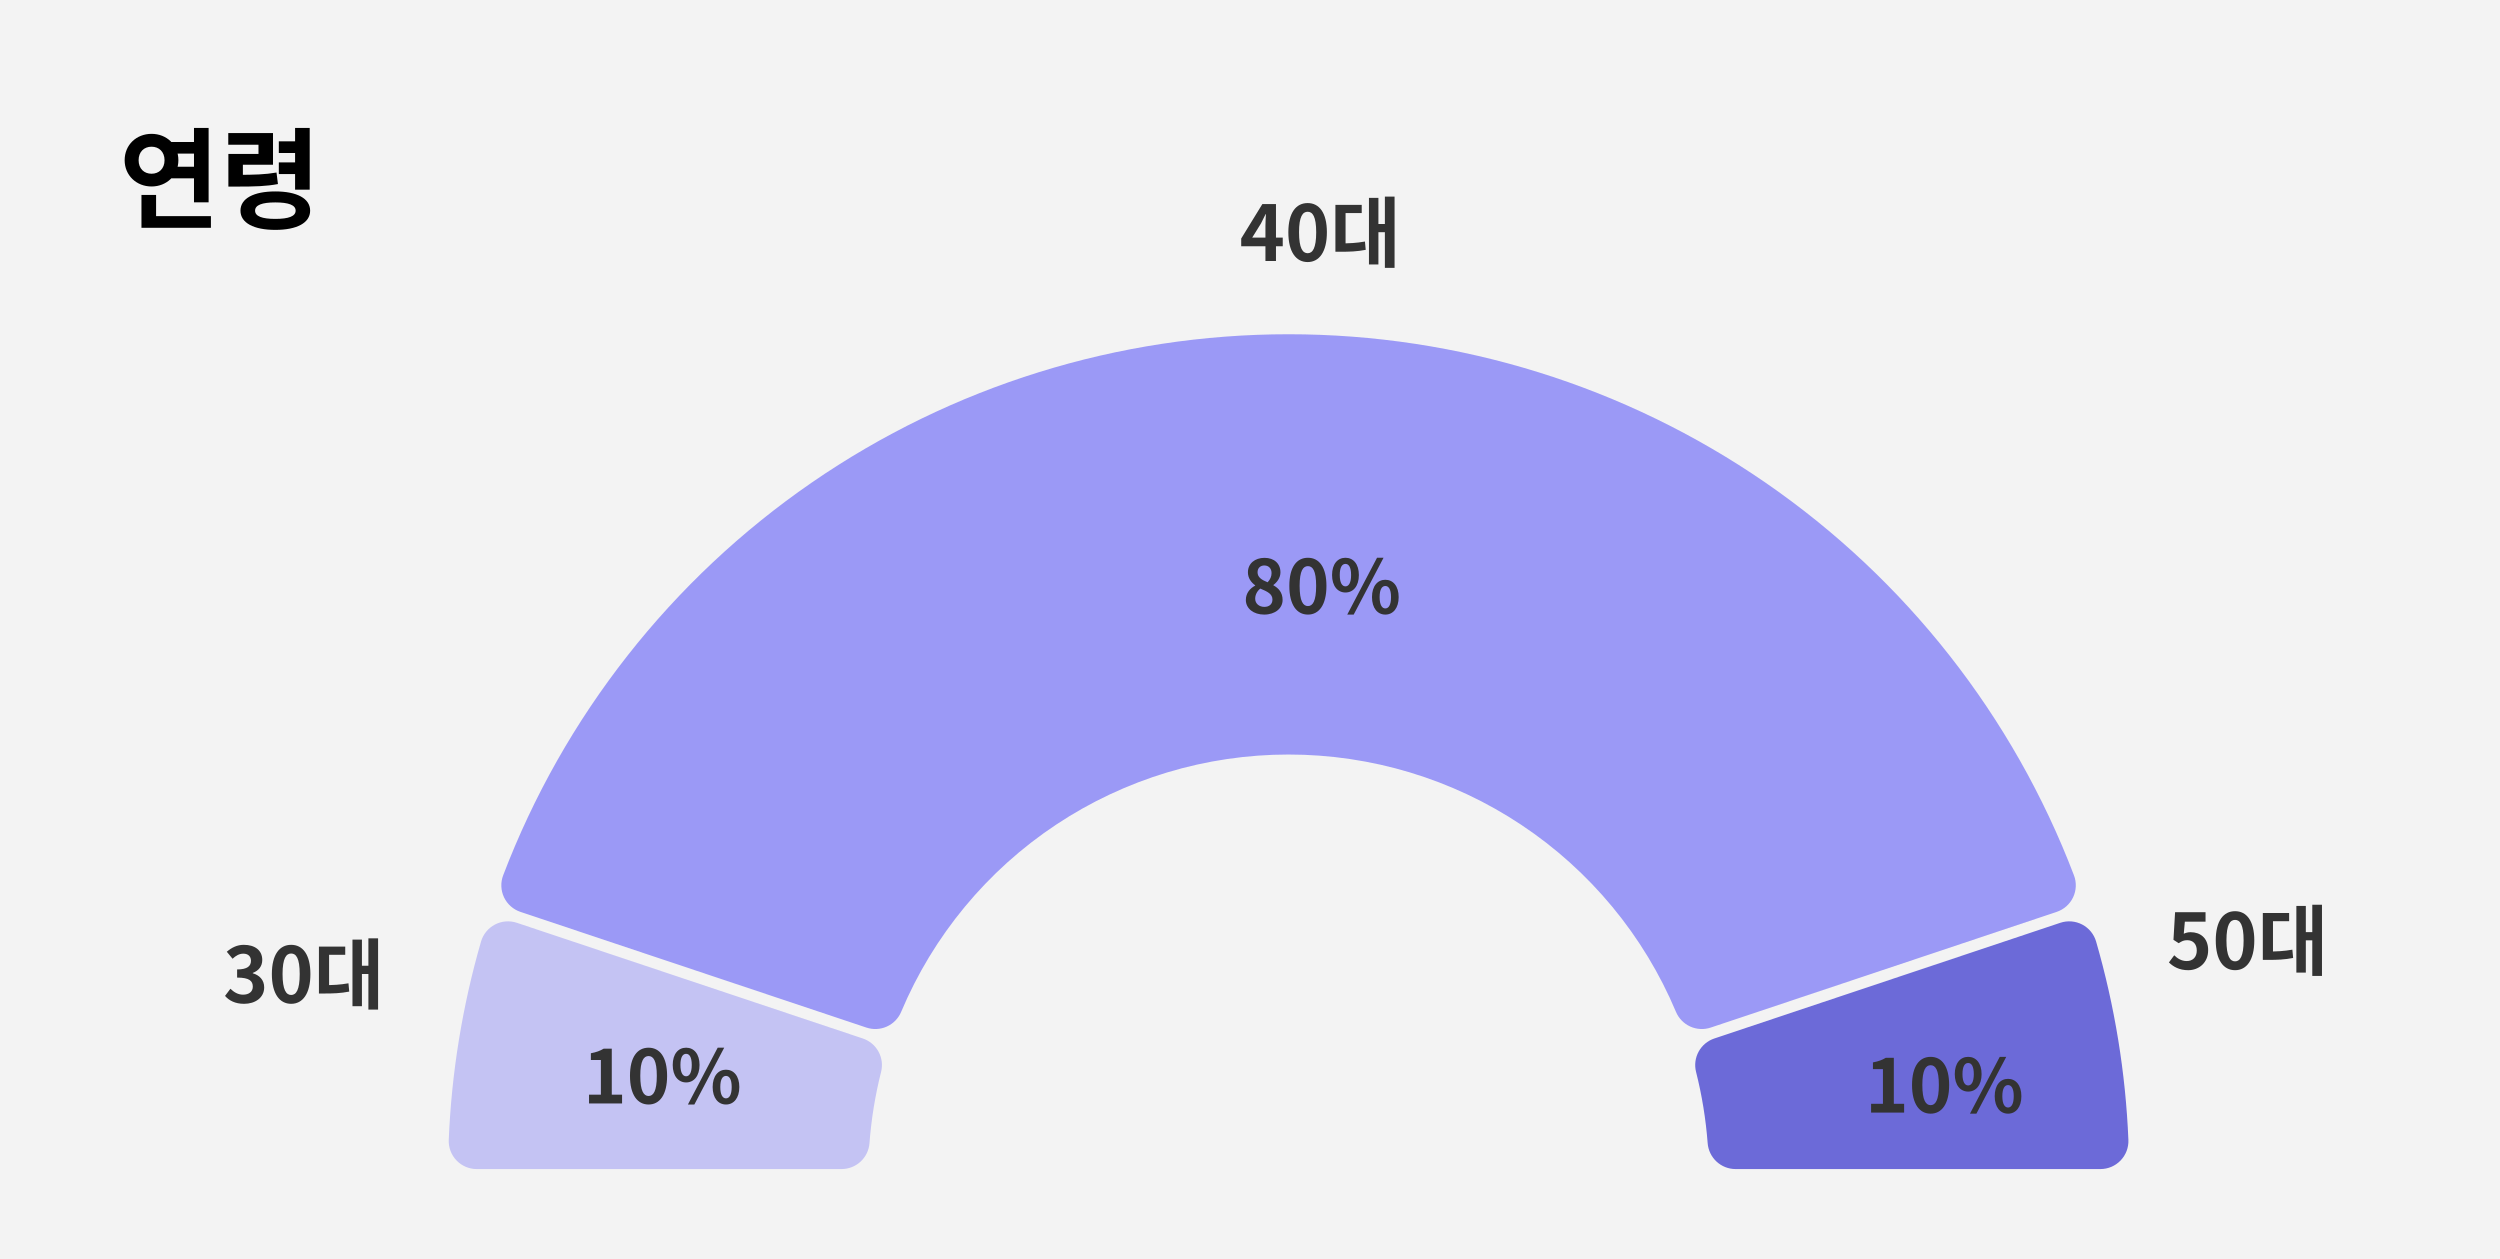 <svg width="546" height="275" viewBox="0 0 546 275" fill="none" xmlns="http://www.w3.org/2000/svg">
<rect width="546" height="275" fill="#F3F3F3"/>
<path d="M37.016 31.008H43.544V33.552H37.016V31.008ZM37.016 36.408H43.544V38.952H37.016V36.408ZM42.368 27.936H45.56V44.184H42.368V27.936ZM30.896 47.208H46.064V49.752H30.896V47.208ZM30.896 42.576H34.088V48.528H30.896V42.576ZM33.104 29.232C36.392 29.232 38.96 31.632 38.96 34.992C38.96 38.304 36.392 40.728 33.104 40.728C29.792 40.728 27.224 38.304 27.224 34.992C27.224 31.632 29.792 29.232 33.104 29.232ZM33.104 32.04C31.472 32.04 30.272 33.144 30.272 34.992C30.272 36.84 31.472 37.944 33.104 37.944C34.712 37.944 35.936 36.84 35.936 34.992C35.936 33.144 34.712 32.04 33.104 32.04ZM49.878 38.184H51.582C55.71 38.184 57.87 38.112 60.39 37.68L60.702 40.2C58.11 40.68 55.83 40.752 51.582 40.752H49.878V38.184ZM49.854 29.064H59.622V35.976H53.046V40.08H49.878V33.624H56.454V31.608H49.854V29.064ZM64.446 27.936H67.638V41.424H64.446V27.936ZM60.894 30.864H65.046V33.408H60.894V30.864ZM60.894 35.472H65.046V38.016H60.894V35.472ZM60.126 41.808C64.854 41.808 67.734 43.344 67.734 46.008C67.734 48.672 64.854 50.208 60.126 50.208C55.398 50.208 52.518 48.672 52.518 46.008C52.518 43.344 55.398 41.808 60.126 41.808ZM60.126 44.208C57.222 44.208 55.71 44.784 55.71 46.008C55.71 47.232 57.222 47.808 60.126 47.808C63.054 47.808 64.566 47.232 64.566 46.008C64.566 44.784 63.054 44.208 60.126 44.208Z" fill="black"/>
<path d="M53.313 219.235C51.347 219.235 50.02 218.513 49.147 217.505L50.323 215.942C51.062 216.665 51.952 217.236 53.078 217.236C54.355 217.236 55.211 216.598 55.211 215.489C55.211 214.262 54.489 213.506 51.784 213.506V211.726C54.069 211.726 54.808 210.953 54.808 209.844C54.808 208.87 54.203 208.282 53.145 208.282C52.255 208.282 51.532 208.702 50.793 209.39L49.533 207.862C50.608 206.938 51.801 206.35 53.246 206.35C55.648 206.35 57.278 207.526 57.278 209.659C57.278 210.986 56.539 211.978 55.211 212.482V212.566C56.623 212.969 57.698 213.994 57.698 215.64C57.698 217.925 55.699 219.235 53.313 219.235ZM63.592 219.235C61.055 219.235 59.375 217.034 59.375 212.734C59.375 208.45 61.055 206.35 63.592 206.35C66.112 206.35 67.792 208.45 67.792 212.734C67.792 217.034 66.112 219.235 63.592 219.235ZM63.592 217.303C64.667 217.303 65.457 216.228 65.457 212.734C65.457 209.256 64.667 208.248 63.592 208.248C62.517 208.248 61.71 209.256 61.71 212.734C61.71 216.228 62.517 217.303 63.592 217.303ZM80.457 204.938H82.573V220.495H80.457V204.938ZM78.373 210.919H80.96V212.717H78.373V210.919ZM76.979 205.207H79.045V219.756H76.979V205.207ZM69.654 215.153H70.746C72.661 215.153 74.257 215.086 76.105 214.75L76.273 216.564C74.392 216.934 72.745 216.984 70.746 216.984H69.654V215.153ZM69.654 206.736H75.4V208.534H71.872V216.026H69.654V206.736Z" fill="#333333"/>
<path d="M276.371 57V49.356C276.371 48.634 276.439 47.508 276.472 46.769H276.405C276.086 47.441 275.75 48.13 275.397 48.802L273.482 51.893H280.151V53.791H271.079V52.094L275.699 44.568H278.673V57H276.371ZM285.592 57.235C283.055 57.235 281.375 55.034 281.375 50.734C281.375 46.45 283.055 44.35 285.592 44.35C288.112 44.35 289.792 46.45 289.792 50.734C289.792 55.034 288.112 57.235 285.592 57.235ZM285.592 55.303C286.667 55.303 287.457 54.228 287.457 50.734C287.457 47.256 286.667 46.248 285.592 46.248C284.517 46.248 283.71 47.256 283.71 50.734C283.71 54.228 284.517 55.303 285.592 55.303ZM302.457 42.938H304.573V58.495H302.457V42.938ZM300.373 48.919H302.961V50.717H300.373V48.919ZM298.979 43.207H301.045V57.756H298.979V43.207ZM291.654 53.153H292.746C294.661 53.153 296.257 53.086 298.105 52.75L298.273 54.564C296.392 54.934 294.745 54.984 292.746 54.984H291.654V53.153ZM291.654 44.736H297.4V46.534H293.872V54.026H291.654V44.736Z" fill="#333333"/>
<path d="M477.91 211.891C475.945 211.891 474.634 211.118 473.693 210.194L474.853 208.632C475.541 209.321 476.432 209.892 477.574 209.892C478.885 209.892 479.775 209.069 479.775 207.59C479.775 206.145 478.935 205.339 477.692 205.339C476.953 205.339 476.549 205.524 475.827 205.994L474.685 205.255L475.037 199.224H481.69V201.29H477.171L476.936 203.928C477.423 203.709 477.86 203.592 478.431 203.592C480.514 203.592 482.261 204.818 482.261 207.54C482.261 210.295 480.195 211.891 477.91 211.891ZM488.139 211.891C485.602 211.891 483.922 209.69 483.922 205.389C483.922 201.105 485.602 199.005 488.139 199.005C490.659 199.005 492.339 201.105 492.339 205.389C492.339 209.69 490.659 211.891 488.139 211.891ZM488.139 209.959C489.214 209.959 490.004 208.884 490.004 205.389C490.004 201.912 489.214 200.904 488.139 200.904C487.064 200.904 486.257 201.912 486.257 205.389C486.257 208.884 487.064 209.959 488.139 209.959ZM505.003 197.594H507.12V213.151H505.003V197.594ZM502.92 203.575H505.507V205.373H502.92V203.575ZM501.526 197.863H503.592V212.412H501.526V197.863ZM494.201 207.809H495.293C497.208 207.809 498.804 207.741 500.652 207.405L500.82 209.22C498.939 209.589 497.292 209.64 495.293 209.64H494.201V207.809ZM494.201 199.392H499.947V201.189H496.419V208.682H494.201V199.392Z" fill="#333333"/>
<path d="M458.728 255.324C459.553 255.324 460.37 255.157 461.129 254.834C461.888 254.51 462.573 254.036 463.144 253.441C463.715 252.846 464.16 252.141 464.452 251.369C464.744 250.598 464.877 249.775 464.842 248.951C464.232 234.284 461.866 219.745 457.793 205.642C457.564 204.849 457.177 204.111 456.656 203.472C456.134 202.833 455.489 202.306 454.759 201.922C454.028 201.539 453.228 201.307 452.405 201.24C451.583 201.174 450.756 201.275 449.973 201.537L374.411 226.805C372.948 227.294 371.723 228.318 370.983 229.672C370.243 231.026 370.041 232.61 370.419 234.106C371.708 239.21 372.555 244.416 372.952 249.666C373.068 251.204 373.761 252.642 374.893 253.692C376.024 254.741 377.51 255.324 379.053 255.324L458.728 255.324Z" fill="#6C6AD8"/>
<path d="M449.177 199.157C449.959 198.895 450.681 198.478 451.298 197.931C451.915 197.383 452.415 196.716 452.768 195.971C453.12 195.225 453.319 194.415 453.351 193.591C453.383 192.767 453.248 191.944 452.954 191.173C439.702 156.417 416.203 126.506 385.572 105.402C354.94 84.299 318.62 72.999 281.422 72.999C244.225 72.999 207.905 84.299 177.273 105.402C146.641 126.506 123.143 156.417 109.891 191.173C109.597 191.944 109.462 192.767 109.494 193.591C109.526 194.415 109.724 195.225 110.077 195.971C110.43 196.716 110.93 197.383 111.547 197.931C112.164 198.478 112.885 198.895 113.668 199.157L189.23 224.425C190.693 224.914 192.288 224.833 193.694 224.196C195.099 223.56 196.213 222.416 196.811 220.994C203.816 204.337 215.582 190.118 230.633 180.12C245.685 170.121 263.353 164.788 281.422 164.788C299.492 164.788 317.16 170.121 332.212 180.12C347.263 190.118 359.029 204.337 366.033 220.994C366.632 222.416 367.745 223.56 369.151 224.196C370.557 224.833 372.151 224.914 373.615 224.425L449.177 199.157Z" fill="#9B99F6"/>
<path d="M112.875 201.537C112.092 201.275 111.265 201.174 110.443 201.24C109.62 201.307 108.82 201.539 108.089 201.922C107.359 202.306 106.714 202.833 106.192 203.472C105.671 204.111 105.284 204.849 105.055 205.642C100.982 219.744 98.615 234.284 98.006 248.951C97.971 249.775 98.104 250.598 98.396 251.369C98.688 252.141 99.133 252.846 99.704 253.441C100.275 254.036 100.96 254.51 101.719 254.834C102.478 255.157 103.295 255.324 104.12 255.324L183.795 255.324C185.338 255.324 186.824 254.741 187.955 253.692C189.087 252.642 189.78 251.204 189.896 249.666C190.293 244.416 191.14 239.21 192.429 234.106C192.807 232.61 192.605 231.026 191.865 229.672C191.125 228.318 189.9 227.294 188.437 226.805L112.875 201.537Z" fill="#C4C3F3"/>
<path d="M128.644 240.999V239.074H131.232V231.501H129.048V230.029C130.262 229.802 131.071 229.495 131.847 229.026H133.611V239.074H135.86V240.999H128.644ZM141.65 241.226C139.207 241.226 137.589 239.106 137.589 234.964C137.589 230.838 139.207 228.815 141.65 228.815C144.077 228.815 145.695 230.838 145.695 234.964C145.695 239.106 144.077 241.226 141.65 241.226ZM141.65 239.365C142.685 239.365 143.446 238.329 143.446 234.964C143.446 231.615 142.685 230.644 141.65 230.644C140.614 230.644 139.838 231.615 139.838 234.964C139.838 238.329 140.614 239.365 141.65 239.365ZM149.851 236.404C148.136 236.404 146.922 234.98 146.922 232.585C146.922 230.191 148.136 228.815 149.851 228.815C151.566 228.815 152.779 230.191 152.779 232.585C152.779 234.98 151.566 236.404 149.851 236.404ZM149.851 235.061C150.546 235.061 151.08 234.333 151.08 232.585C151.08 230.822 150.546 230.158 149.851 230.158C149.139 230.158 148.605 230.822 148.605 232.585C148.605 234.333 149.139 235.061 149.851 235.061ZM150.239 241.226L156.743 228.815H158.167L151.647 241.226H150.239ZM158.555 241.226C156.857 241.226 155.643 239.818 155.643 237.407C155.643 235.012 156.857 233.621 158.555 233.621C160.254 233.621 161.468 235.012 161.468 237.407C161.468 239.818 160.254 241.226 158.555 241.226ZM158.555 239.883C159.251 239.883 159.801 239.171 159.801 237.407C159.801 235.643 159.251 234.98 158.555 234.98C157.86 234.98 157.31 235.643 157.31 237.407C157.31 239.171 157.86 239.883 158.555 239.883Z" fill="#333333"/>
<path d="M276.09 134.226C273.792 134.226 272.094 132.915 272.094 131.038C272.094 129.501 273.032 128.482 274.132 127.899V127.834C273.226 127.171 272.547 126.249 272.547 124.987C272.547 123.061 274.084 121.832 276.171 121.832C278.29 121.832 279.65 123.094 279.65 125.003C279.65 126.2 278.889 127.187 278.113 127.754V127.834C279.213 128.433 280.119 129.388 280.119 131.038C280.119 132.85 278.501 134.226 276.09 134.226ZM276.85 127.171C277.433 126.556 277.708 125.877 277.708 125.165C277.708 124.178 277.109 123.498 276.122 123.498C275.297 123.498 274.65 124.032 274.65 124.987C274.65 126.103 275.588 126.669 276.85 127.171ZM276.139 132.543C277.174 132.543 277.902 131.977 277.902 130.941C277.902 129.695 276.786 129.194 275.249 128.546C274.585 129.064 274.132 129.873 274.132 130.763C274.132 131.847 275.022 132.543 276.139 132.543ZM285.65 134.226C283.207 134.226 281.589 132.106 281.589 127.964C281.589 123.838 283.207 121.815 285.65 121.815C288.077 121.815 289.695 123.838 289.695 127.964C289.695 132.106 288.077 134.226 285.65 134.226ZM285.65 132.365C286.685 132.365 287.446 131.329 287.446 127.964C287.446 124.615 286.685 123.644 285.65 123.644C284.614 123.644 283.838 124.615 283.838 127.964C283.838 131.329 284.614 132.365 285.65 132.365ZM293.851 129.404C292.136 129.404 290.922 127.98 290.922 125.585C290.922 123.191 292.136 121.815 293.851 121.815C295.566 121.815 296.779 123.191 296.779 125.585C296.779 127.98 295.566 129.404 293.851 129.404ZM293.851 128.061C294.546 128.061 295.08 127.333 295.08 125.585C295.08 123.822 294.546 123.158 293.851 123.158C293.139 123.158 292.605 123.822 292.605 125.585C292.605 127.333 293.139 128.061 293.851 128.061ZM294.239 134.226L300.743 121.815H302.167L295.647 134.226H294.239ZM302.555 134.226C300.857 134.226 299.643 132.818 299.643 130.407C299.643 128.012 300.857 126.621 302.555 126.621C304.254 126.621 305.468 128.012 305.468 130.407C305.468 132.818 304.254 134.226 302.555 134.226ZM302.555 132.883C303.251 132.883 303.801 132.171 303.801 130.407C303.801 128.643 303.251 127.98 302.555 127.98C301.86 127.98 301.31 128.643 301.31 130.407C301.31 132.171 301.86 132.883 302.555 132.883Z" fill="#333333"/>
<path d="M408.644 242.999V241.074H411.232V233.501H409.048V232.029C410.262 231.802 411.071 231.495 411.847 231.026H413.611V241.074H415.86V242.999H408.644ZM421.65 243.226C419.207 243.226 417.589 241.106 417.589 236.964C417.589 232.838 419.207 230.815 421.65 230.815C424.077 230.815 425.695 232.838 425.695 236.964C425.695 241.106 424.077 243.226 421.65 243.226ZM421.65 241.365C422.685 241.365 423.446 240.329 423.446 236.964C423.446 233.615 422.685 232.644 421.65 232.644C420.614 232.644 419.838 233.615 419.838 236.964C419.838 240.329 420.614 241.365 421.65 241.365ZM429.851 238.404C428.136 238.404 426.922 236.98 426.922 234.585C426.922 232.191 428.136 230.815 429.851 230.815C431.566 230.815 432.779 232.191 432.779 234.585C432.779 236.98 431.566 238.404 429.851 238.404ZM429.851 237.061C430.546 237.061 431.08 236.333 431.08 234.585C431.08 232.822 430.546 232.158 429.851 232.158C429.139 232.158 428.605 232.822 428.605 234.585C428.605 236.333 429.139 237.061 429.851 237.061ZM430.239 243.226L436.743 230.815H438.167L431.647 243.226H430.239ZM438.555 243.226C436.857 243.226 435.643 241.818 435.643 239.407C435.643 237.012 436.857 235.621 438.555 235.621C440.254 235.621 441.468 237.012 441.468 239.407C441.468 241.818 440.254 243.226 438.555 243.226ZM438.555 241.883C439.251 241.883 439.801 241.171 439.801 239.407C439.801 237.643 439.251 236.98 438.555 236.98C437.86 236.98 437.31 237.643 437.31 239.407C437.31 241.171 437.86 241.883 438.555 241.883Z" fill="#333333"/>
</svg>
